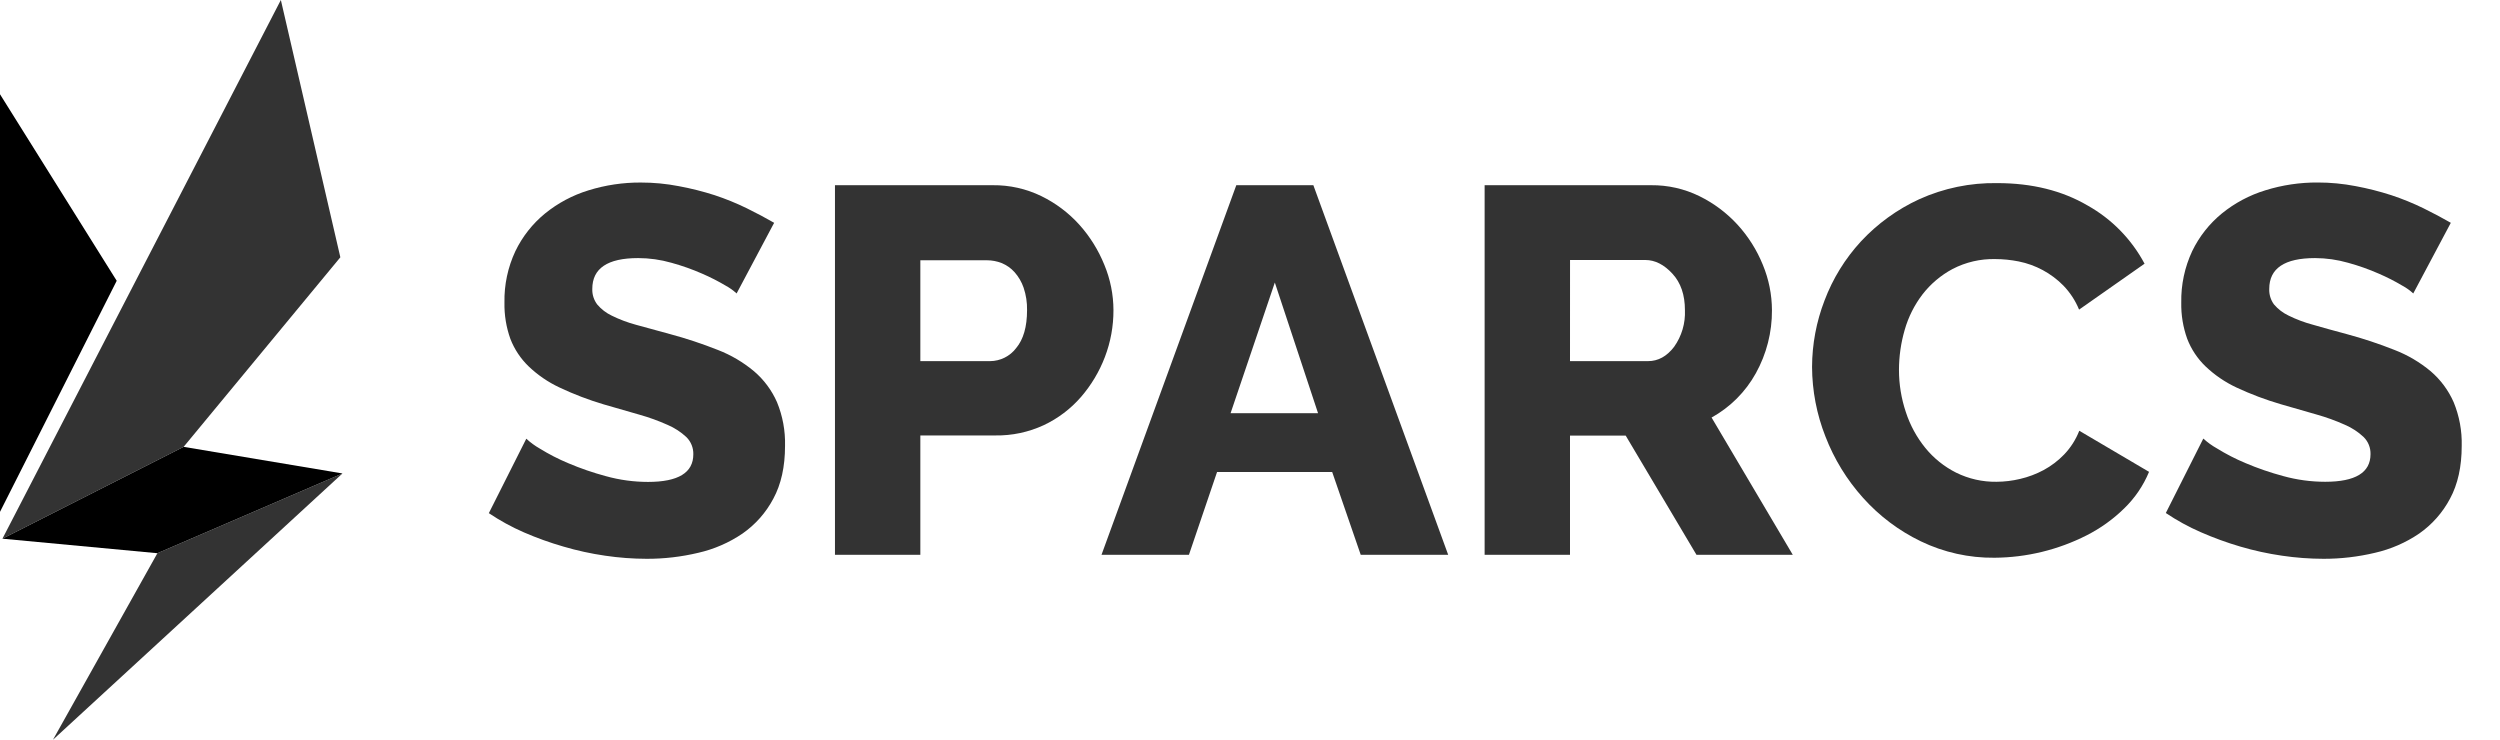 <svg width="730" height="216" viewBox="0 0 730 216" fill="none" xmlns="http://www.w3.org/2000/svg">
    <path d="M0 149.46L34.08 81.99L0 27.52V149.46Z" fill="black"/>
    <path d="M15.47 216L100 138.25L45.96 161.54L15.47 216Z" fill="#333333"/>
    <path d="M82.01 0L0.71 157.3L53.62 130.48L99.38 75.13L82.01 0Z" fill="#333333"/>
    <path d="M53.62 130.48L0.71 157.3L45.96 161.54L100 138.25L53.62 130.48Z" fill="black"/>
    <path d="M215.09 85.69C214.125 84.801 213.054 84.035 211.9 83.41C209.695 82.104 207.411 80.939 205.06 79.92C202.141 78.64 199.133 77.574 196.06 76.73C192.896 75.825 189.621 75.364 186.33 75.36C177.41 75.36 172.95 78.36 172.95 84.36C172.89 86.002 173.403 87.614 174.4 88.92C175.57 90.295 177.019 91.406 178.65 92.18C180.915 93.294 183.282 94.185 185.72 94.84C188.573 95.613 191.877 96.517 195.63 97.55C200.382 98.826 205.056 100.376 209.63 102.19C213.467 103.676 217.034 105.78 220.19 108.42C223.067 110.88 225.353 113.956 226.88 117.42C228.543 121.467 229.343 125.816 229.23 130.19C229.23 136.27 228.09 141.413 225.81 145.62C223.665 149.682 220.579 153.173 216.81 155.8C212.891 158.462 208.509 160.368 203.89 161.42C198.96 162.596 193.908 163.184 188.84 163.17C184.77 163.163 180.706 162.858 176.68 162.26C172.569 161.662 168.505 160.774 164.52 159.6C160.595 158.468 156.747 157.085 153 155.46C149.417 153.901 145.983 152.02 142.74 149.84L153.68 128.1C154.88 129.214 156.205 130.184 157.63 130.99C160.277 132.626 163.049 134.051 165.92 135.25C169.494 136.768 173.169 138.035 176.92 139.04C180.928 140.154 185.07 140.719 189.23 140.72C198.043 140.72 202.45 138.033 202.45 132.66C202.474 131.734 202.309 130.814 201.965 129.954C201.621 129.094 201.106 128.314 200.45 127.66C198.847 126.155 196.992 124.943 194.97 124.08C192.288 122.877 189.52 121.875 186.69 121.08C183.503 120.173 180.033 119.173 176.28 118.08C171.853 116.766 167.534 115.115 163.36 113.14C160.047 111.587 157.007 109.507 154.36 106.98C152.029 104.729 150.214 102 149.04 98.98C147.817 95.569 147.228 91.963 147.3 88.34C147.202 83.162 148.293 78.03 150.49 73.34C152.542 69.087 155.497 65.333 159.15 62.34C162.905 59.29 167.214 56.995 171.84 55.58C176.786 54.041 181.94 53.272 187.12 53.3C190.845 53.296 194.563 53.651 198.22 54.36C201.766 55.016 205.267 55.897 208.7 57C211.898 58.059 215.022 59.332 218.05 60.81C220.937 62.23 223.603 63.647 226.05 65.06L215.09 85.69Z" fill="#333333"/>
    <path d="M243.81 162V54.08H289.87C294.79 54.023 299.656 55.115 304.08 57.27C308.281 59.32 312.05 62.158 315.18 65.63C318.269 69.079 320.735 73.037 322.47 77.33C324.213 81.524 325.117 86.019 325.13 90.56C325.147 95.235 324.3 99.873 322.63 104.24C321 108.52 318.63 112.48 315.63 115.94C312.62 119.402 308.921 122.198 304.77 124.15C300.342 126.201 295.509 127.227 290.63 127.15H268.74V162H243.81ZM268.74 105.45H289.11C290.583 105.441 292.035 105.093 293.352 104.435C294.67 103.776 295.819 102.823 296.71 101.65C298.837 99.117 299.9 95.42 299.9 90.56C299.945 88.339 299.607 86.126 298.9 84.02C298.325 82.339 297.42 80.788 296.24 79.46C295.194 78.294 293.894 77.384 292.44 76.8C291.089 76.273 289.651 76.001 288.2 76H268.74V105.45Z" fill="#333333"/>
    <path d="M361 54.08H383.5L422.87 162H397.33L389 137.83H355.38L347.17 162H321.64L361 54.08ZM384.87 120.65L372.25 82.5L359.33 120.65H384.87Z" fill="#333333"/>
    <path d="M433.51 162V54.08H482.15C487.021 54.035 491.835 55.127 496.21 57.27C500.423 59.334 504.212 62.17 507.38 65.63C510.511 69.062 513.006 73.024 514.75 77.33C516.489 81.525 517.392 86.019 517.41 90.56C517.454 97.01 515.831 103.361 512.7 109C509.692 114.435 505.215 118.912 499.78 121.92L523.49 162H495.37L474.7 127.19H458.44V162H433.51ZM458.44 105.45H481.24C484.17 105.45 486.71 104.06 488.84 101.27C491.057 98.152 492.169 94.382 492 90.56C492 86.1 490.783 82.553 488.35 79.92C485.92 77.28 483.28 75.92 480.45 75.92H458.45L458.44 105.45Z" fill="#333333"/>
    <path d="M529.12 107.12C529.145 100.496 530.379 93.931 532.76 87.75C535.163 81.365 538.776 75.505 543.4 70.49C548.209 65.316 553.984 61.134 560.4 58.18C567.557 54.94 575.345 53.331 583.2 53.47C593.327 53.47 602.117 55.647 609.57 60C616.631 63.956 622.407 69.856 626.21 77L607.09 90.41C606.015 87.778 604.443 85.377 602.46 83.34C598.919 79.766 594.393 77.329 589.46 76.34C587.208 75.888 584.917 75.657 582.62 75.65C578.29 75.551 574.004 76.545 570.16 78.54C566.724 80.373 563.718 82.916 561.34 86C558.986 89.09 557.232 92.594 556.17 96.33C555.069 100.122 554.507 104.051 554.5 108C554.495 112.185 555.171 116.342 556.5 120.31C557.737 124.128 559.67 127.685 562.2 130.8C564.656 133.816 567.723 136.277 571.2 138.02C574.86 139.828 578.898 140.74 582.98 140.68C585.311 140.668 587.634 140.386 589.9 139.84C592.283 139.284 594.583 138.416 596.74 137.26C598.963 136.058 600.986 134.52 602.74 132.7C604.647 130.703 606.145 128.352 607.15 125.78L627.52 137.78C625.864 141.782 623.407 145.403 620.3 148.42C617.059 151.6 613.349 154.265 609.3 156.32C600.961 160.556 591.752 162.795 582.4 162.86C574.957 162.941 567.596 161.301 560.89 158.07C554.491 154.985 548.759 150.673 544.02 145.38C539.29 140.121 535.562 134.041 533.02 127.44C530.472 120.967 529.149 114.077 529.12 107.12Z" fill="#333333"/>
    <path d="M704.67 85.69C703.709 84.796 702.637 84.029 701.48 83.41C699.278 82.1 696.993 80.934 694.64 79.92C691.723 78.637 688.714 77.571 685.64 76.73C682.505 75.832 679.261 75.371 676 75.36C667.08 75.36 662.62 78.36 662.62 84.36C662.552 85.983 663.039 87.581 664 88.89C665.174 90.265 666.626 91.376 668.26 92.15C670.524 93.266 672.892 94.157 675.33 94.81C678.157 95.63 681.45 96.543 685.21 97.55C689.963 98.825 694.637 100.374 699.21 102.19C703.051 103.673 706.622 105.778 709.78 108.42C712.651 110.884 714.933 113.959 716.46 117.42C718.127 121.466 718.931 125.815 718.82 130.19C718.82 136.27 717.68 141.413 715.4 145.62C713.251 149.68 710.166 153.17 706.4 155.8C702.481 158.462 698.099 160.368 693.48 161.42C688.566 162.592 683.531 163.179 678.48 163.17C674.41 163.163 670.346 162.859 666.32 162.26C662.209 161.664 658.145 160.775 654.16 159.6C650.249 158.451 646.414 157.055 642.68 155.42C639.097 153.861 635.663 151.98 632.42 149.8L643.37 128.06C644.585 129.177 645.928 130.147 647.37 130.95C650.014 132.585 652.783 134.009 655.65 135.21C659.224 136.727 662.9 137.993 666.65 139C670.659 140.114 674.8 140.679 678.96 140.68C687.78 140.68 692.19 137.993 692.19 132.62C692.216 131.694 692.053 130.773 691.709 129.913C691.365 129.053 690.848 128.272 690.19 127.62C688.591 126.115 686.739 124.903 684.72 124.04C682.038 122.837 679.27 121.835 676.44 121.04C673.24 120.133 669.767 119.133 666.02 118.04C661.561 116.739 657.208 115.098 653 113.13C649.687 111.575 646.648 109.495 644 106.97C641.666 104.722 639.851 101.992 638.68 98.97C637.449 95.561 636.856 91.954 636.93 88.33C636.837 83.152 637.928 78.022 640.12 73.33C642.176 69.076 645.134 65.323 648.79 62.33C652.545 59.28 656.854 56.985 661.48 55.57C666.426 54.029 671.58 53.26 676.76 53.29C680.482 53.287 684.196 53.642 687.85 54.35C691.383 55.01 694.87 55.895 698.29 57C701.488 58.061 704.611 59.334 707.64 60.81C710.527 62.23 713.193 63.647 715.64 65.06L704.67 85.69Z" fill="#333333"/>
</svg>
